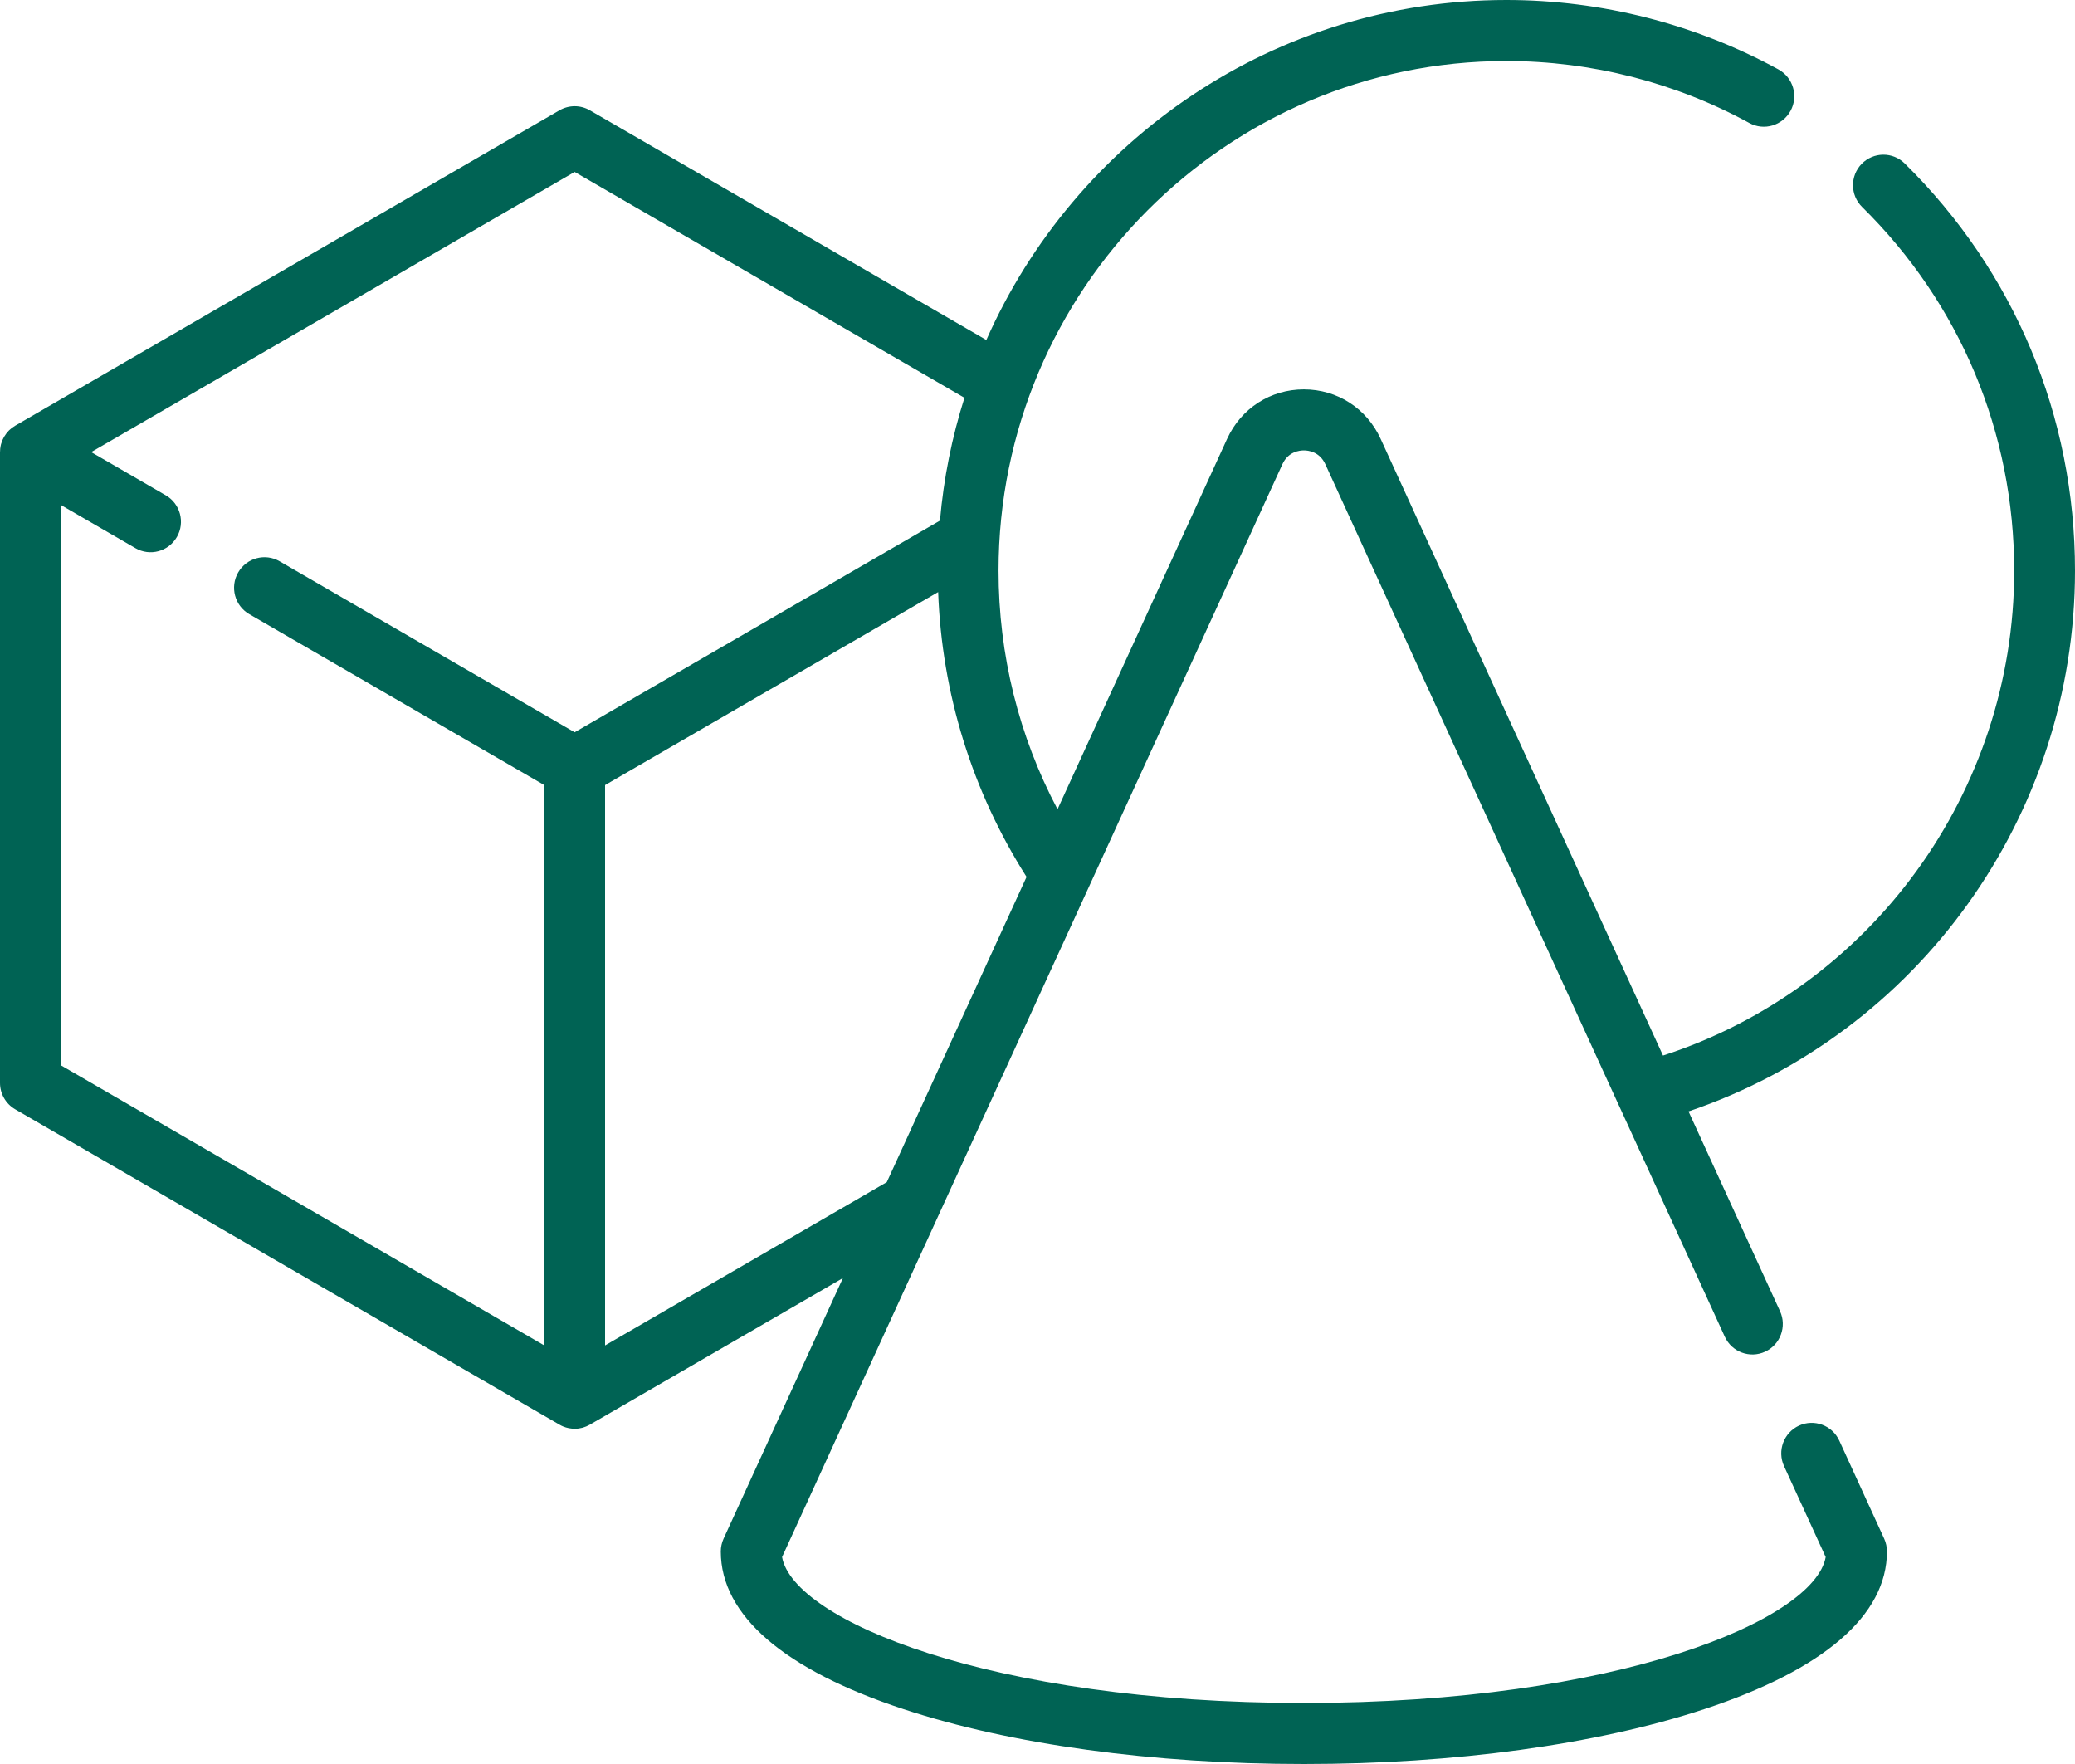 <svg width="40" height="34" viewBox="0 0 40 34" fill="none" xmlns="http://www.w3.org/2000/svg">
<path d="M40 11C40 8.023 38.834 5.235 36.717 3.15C36.486 2.922 36.115 2.926 35.888 3.158C35.662 3.389 35.665 3.762 35.896 3.989C37.787 5.852 38.828 8.341 38.828 11C38.828 15.27 36.068 19.043 32.058 20.345L26.614 8.457C26.345 7.87 25.779 7.505 25.135 7.505C24.491 7.505 23.925 7.87 23.656 8.457L20.386 15.598C19.64 14.188 19.249 12.618 19.249 10.999C19.249 5.583 23.641 1.176 29.039 1.176C30.675 1.176 32.295 1.589 33.722 2.371C34.006 2.526 34.361 2.421 34.517 2.136C34.672 1.851 34.567 1.494 34.283 1.338C32.684 0.463 30.871 0 29.039 0C24.57 0 20.719 2.697 19.014 6.553L11.371 2.126C11.19 2.021 10.967 2.021 10.785 2.126L0.293 8.205C0.272 8.217 0.253 8.23 0.234 8.244C0.229 8.248 0.224 8.252 0.219 8.256C0.205 8.268 0.191 8.28 0.178 8.292C0.174 8.296 0.17 8.3 0.166 8.304C0.133 8.338 0.105 8.376 0.081 8.416C0.079 8.42 0.076 8.425 0.074 8.429C0.065 8.445 0.057 8.462 0.05 8.478C0.047 8.484 0.045 8.49 0.042 8.496C0.034 8.516 0.027 8.537 0.021 8.558C0.021 8.559 0.021 8.56 0.02 8.561C0.014 8.583 0.01 8.606 0.007 8.629C0.006 8.635 0.005 8.641 0.004 8.647C0.002 8.666 0.001 8.685 0.001 8.704C0.001 8.707 0 8.71 0 8.714V20.872C0 21.082 0.112 21.276 0.293 21.381L10.785 27.459C10.808 27.473 10.831 27.484 10.855 27.494C10.927 27.524 11.003 27.538 11.078 27.538C11.103 27.538 11.129 27.537 11.154 27.534C11.159 27.533 11.164 27.531 11.168 27.531C11.188 27.527 11.208 27.524 11.228 27.519C11.237 27.516 11.246 27.513 11.255 27.51C11.27 27.505 11.285 27.5 11.3 27.494C11.307 27.491 11.314 27.488 11.321 27.484C11.338 27.477 11.354 27.469 11.37 27.46C11.37 27.46 11.371 27.46 11.371 27.459L16.249 24.634L13.948 29.658C13.913 29.735 13.895 29.819 13.895 29.904C13.895 31.133 15.113 32.184 17.419 32.943C19.488 33.625 22.229 34 25.135 34C28.041 34 30.782 33.625 32.852 32.943C35.157 32.184 36.375 31.133 36.375 29.904C36.375 29.819 36.357 29.735 36.322 29.658L35.456 27.767C35.321 27.472 34.973 27.343 34.679 27.478C34.385 27.614 34.256 27.963 34.391 28.258L35.194 30.011C34.979 31.221 31.192 32.824 25.135 32.824C19.078 32.824 15.291 31.221 15.076 30.011L24.721 8.948C24.831 8.707 25.047 8.681 25.135 8.681C25.223 8.681 25.439 8.707 25.549 8.948L31.205 21.301C31.206 21.301 31.206 21.301 31.206 21.302L33.249 25.764C33.384 26.059 33.732 26.189 34.026 26.053C34.32 25.918 34.449 25.568 34.314 25.273L32.55 21.422C36.97 19.925 40 15.734 40 11ZM11.078 14.114L5.391 10.819C5.111 10.656 4.753 10.753 4.591 11.034C4.429 11.315 4.525 11.675 4.805 11.837L10.492 15.132V25.932L1.172 20.532V9.732L2.61 10.565C2.89 10.728 3.248 10.631 3.41 10.35C3.572 10.069 3.476 9.709 3.196 9.547L1.758 8.714L11.078 3.314L18.592 7.667C18.352 8.424 18.191 9.216 18.12 10.034L11.078 14.114ZM17.095 22.785L11.664 25.932V15.132L18.085 11.412C18.157 13.37 18.742 15.253 19.789 16.902L17.095 22.785Z" fill="#006354"/>
</svg>

